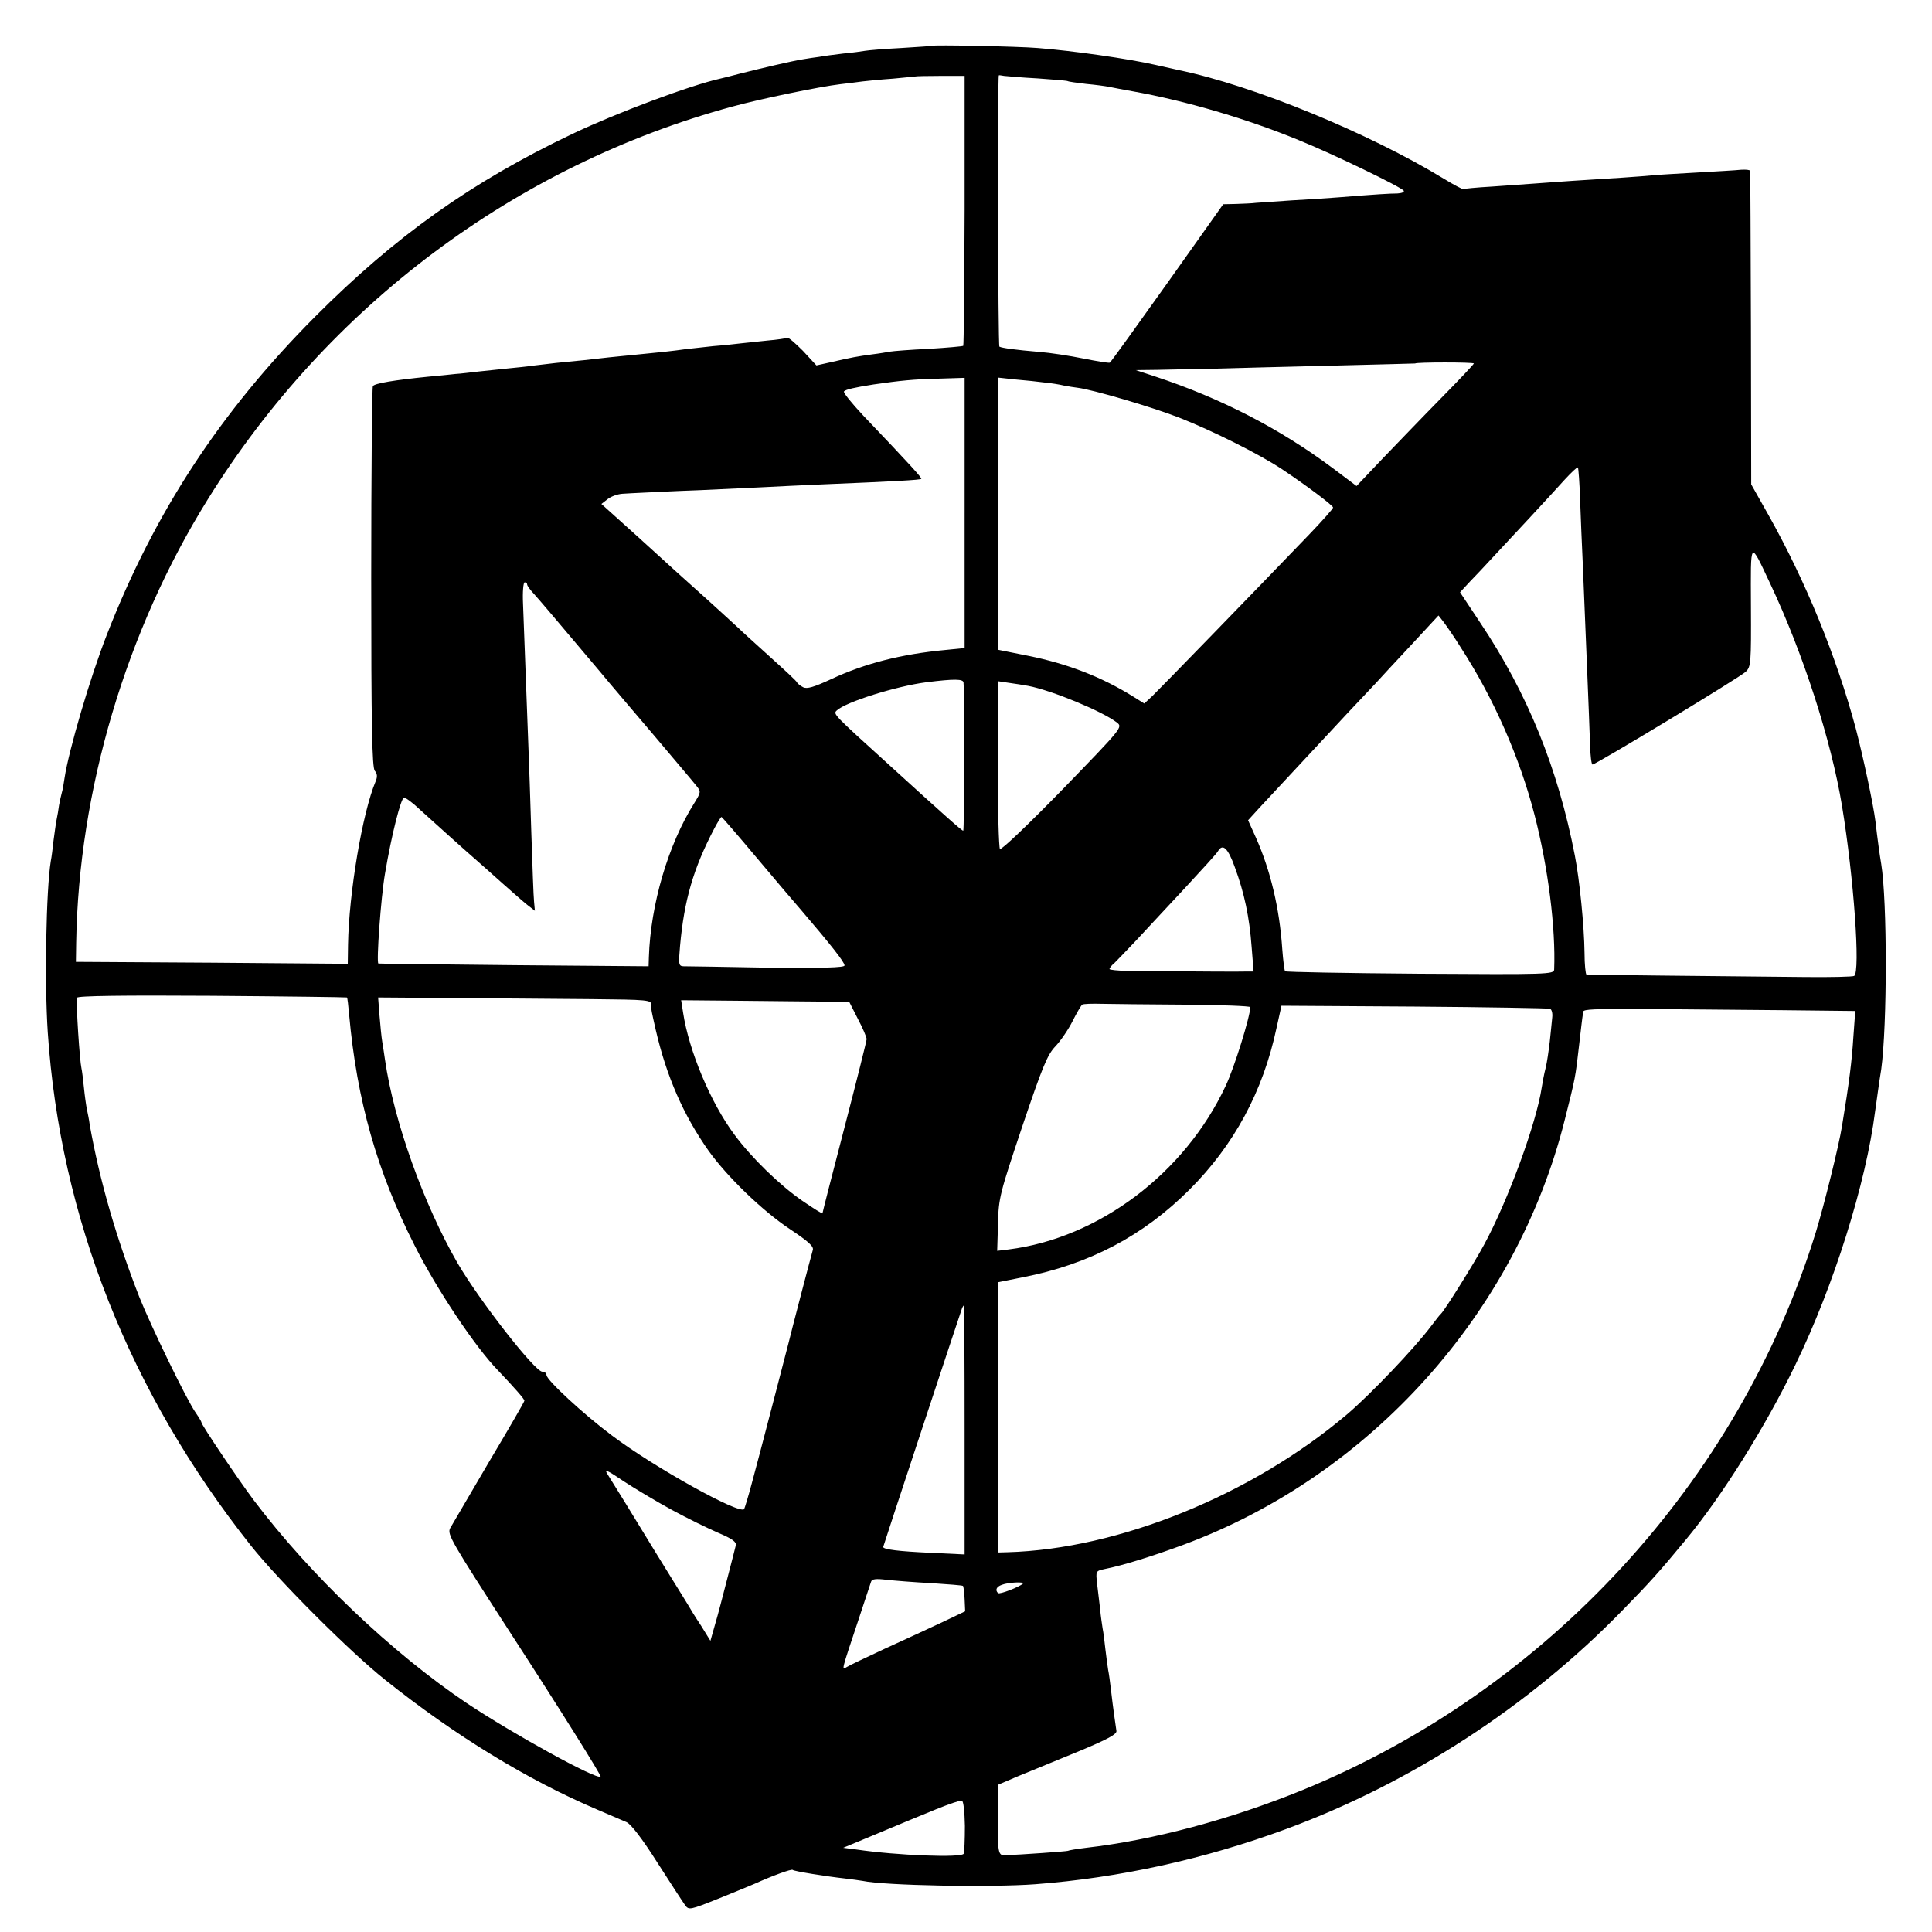 <?xml version="1.0" standalone="no"?>
<!DOCTYPE svg PUBLIC "-//W3C//DTD SVG 20010904//EN"
 "http://www.w3.org/TR/2001/REC-SVG-20010904/DTD/svg10.dtd">
<svg version="1.0" xmlns="http://www.w3.org/2000/svg"
 width="700pt" height="700pt" viewBox="0 0 700 700"
 preserveAspectRatio="xMidYMid meet">
<g transform="translate(0,700) scale(0.1,-0.1)"
fill="#000000" stroke="none">
<path d="M3377 6834 c-1 -1 -51 -4 -112 -8 -60 -3 -119 -8 -130 -10 -11 -2
-47 -7 -80 -10 -33 -4 -72 -9 -87 -12 -16 -2 -43 -6 -60 -9 -38 -6 -149 -32
-228 -52 -30 -8 -62 -16 -71 -18 -108 -24 -375 -124 -535 -200 -365 -174 -641
-370 -934 -664 -342 -344 -580 -707 -753 -1151 -60 -153 -138 -419 -153 -518
-3 -20 -7 -45 -10 -54 -3 -10 -7 -30 -10 -45 -2 -16 -6 -39 -9 -53 -3 -14 -7
-47 -11 -75 -3 -27 -7 -61 -10 -75 -17 -105 -23 -440 -11 -620 45 -671 296
-1305 736 -1860 99 -125 360 -386 486 -486 253 -202 516 -363 770 -471 44 -19
91 -39 105 -45 16 -7 57 -60 112 -147 48 -75 93 -144 101 -155 13 -17 18 -16
118 24 57 23 118 48 134 55 64 29 133 54 137 50 4 -5 124 -24 188 -31 25 -3
55 -7 66 -9 80 -17 465 -24 625 -12 304 23 614 91 909 200 455 168 882 446
1220 794 95 97 133 139 227 253 130 156 290 411 398 635 139 286 256 658 289
919 2 11 6 44 10 71 4 28 9 64 12 80 22 160 22 611 0 745 -5 28 -14 94 -21
155 -8 63 -44 231 -71 335 -70 261 -182 535 -317 775 l-62 110 -1 565 c-1 311
-2 568 -3 571 -1 4 -16 5 -33 4 -18 -2 -89 -6 -158 -10 -69 -4 -141 -8 -160
-10 -38 -4 -157 -12 -290 -20 -47 -3 -110 -8 -140 -10 -30 -2 -100 -7 -155
-11 -55 -3 -102 -8 -103 -9 -2 -2 -34 15 -70 37 -274 167 -691 338 -961 394
-12 3 -51 11 -85 19 -96 22 -298 51 -426 61 -70 6 -378 12 -383 8z m118 -596
c-1 -268 -3 -489 -5 -491 -3 -2 -59 -7 -125 -11 -66 -3 -129 -8 -140 -10 -11
-2 -40 -7 -65 -10 -52 -7 -75 -11 -148 -28 l-54 -12 -49 53 c-28 28 -53 50
-57 47 -4 -2 -36 -7 -72 -10 -36 -4 -78 -8 -95 -10 -16 -2 -61 -7 -100 -10
-38 -4 -83 -9 -100 -11 -40 -6 -106 -13 -180 -20 -33 -3 -78 -8 -100 -10 -50
-6 -124 -14 -190 -20 -27 -3 -66 -8 -85 -10 -19 -3 -60 -7 -90 -10 -30 -3 -77
-8 -105 -11 -27 -3 -66 -8 -85 -9 -19 -2 -64 -7 -100 -10 -120 -12 -193 -24
-199 -34 -3 -5 -6 -317 -6 -694 0 -535 3 -688 13 -700 9 -10 10 -22 3 -38 -48
-114 -97 -405 -100 -592 l-1 -69 -492 4 -493 3 1 70 c9 550 180 1129 477 1606
435 700 1116 1210 1901 1423 102 28 315 72 391 81 28 3 64 8 80 10 17 2 66 7
110 10 44 4 81 8 82 8 1 1 41 2 90 2 l88 0 0 -487z m264 478 c57 -4 107 -8
110 -10 3 -2 33 -6 66 -10 33 -3 71 -8 85 -11 14 -3 52 -10 85 -16 190 -34
412 -99 599 -176 122 -49 374 -171 382 -184 3 -5 -7 -9 -23 -10 -27 0 -76 -3
-213 -14 -36 -3 -112 -8 -170 -11 -58 -4 -116 -8 -130 -9 -14 -2 -46 -3 -72
-4 l-46 -1 -202 -285 c-112 -157 -205 -287 -209 -289 -3 -2 -46 5 -96 15 -49
10 -121 21 -160 24 -84 7 -135 14 -144 19 -5 3 -7 975 -2 983 0 1 9 0 19 -2 9
-1 64 -6 121 -9z m1581 -1033 c0 -3 -54 -60 -119 -126 -66 -67 -161 -166 -213
-220 l-93 -98 -85 64 c-193 144 -406 254 -645 333 l-70 23 80 1 c44 1 134 3
200 4 66 2 257 7 425 11 168 4 306 8 307 8 5 5 213 5 213 0z m-1845 -541 l0
-490 -70 -7 c-160 -15 -292 -49 -412 -105 -65 -30 -89 -37 -103 -30 -10 5 -20
13 -22 17 -1 5 -46 46 -98 93 -52 47 -104 94 -115 105 -12 11 -63 58 -115 105
-52 47 -101 91 -108 97 -7 7 -72 65 -143 130 l-130 117 23 18 c13 10 37 18 53
19 17 1 50 3 75 4 25 1 117 6 205 9 88 4 194 9 235 11 41 2 136 7 210 10 266
11 354 16 358 20 3 3 -39 50 -210 229 -42 45 -74 84 -70 88 7 7 37 14 107 25
97 14 146 19 235 21 l95 3 0 -489z m290 472 c22 -2 54 -7 70 -11 17 -3 39 -7
50 -8 55 -7 267 -69 367 -108 120 -47 290 -132 373 -187 84 -56 185 -131 185
-139 0 -4 -39 -48 -87 -98 -195 -203 -540 -558 -567 -584 l-30 -28 -40 25
c-114 71 -237 119 -381 148 l-110 22 0 493 0 493 65 -7 c36 -3 83 -8 105 -11z
m1940 -425 c2 -63 7 -170 10 -239 12 -295 22 -528 26 -647 1 -40 5 -73 9 -73
12 0 533 315 555 336 19 18 20 31 19 237 -1 246 -5 241 70 82 119 -252 221
-568 260 -805 43 -261 67 -602 44 -616 -5 -3 -84 -5 -176 -4 -330 3 -787 8
-794 9 -3 1 -7 36 -7 79 -1 95 -18 266 -35 352 -61 315 -171 587 -343 844
l-73 110 37 40 c21 22 52 54 68 72 63 67 232 249 274 296 24 26 46 47 48 44 2
-2 6 -55 8 -117z m-3815 -307 c0 -4 10 -18 23 -32 21 -23 76 -88 243 -286 32
-39 120 -142 194 -229 74 -88 143 -169 153 -182 17 -21 17 -23 -7 -62 -95
-150 -159 -369 -165 -559 l-1 -33 -487 4 c-269 3 -490 5 -492 6 -8 2 9 240 24
326 24 142 58 275 69 275 6 0 32 -19 57 -43 54 -49 173 -156 209 -187 14 -12
54 -48 90 -80 36 -32 77 -68 91 -79 l27 -21 -3 33 c-2 17 -6 131 -10 252 -4
121 -8 254 -10 295 -6 162 -17 459 -20 533 -2 42 1 77 6 77 5 0 9 -3 9 -8z
m3382 -227 c120 -185 214 -399 268 -608 49 -189 77 -410 71 -560 -1 -17 -23
-18 -486 -15 -266 2 -486 6 -489 9 -2 2 -7 38 -10 79 -10 150 -43 287 -96 406
l-28 62 41 45 c95 102 257 276 323 347 39 41 84 89 99 105 15 17 72 78 127
137 l100 108 18 -23 c9 -12 38 -53 62 -92z m-1801 -128 c4 -44 3 -537 -1 -537
-5 0 -66 54 -269 239 -204 185 -203 184 -189 197 33 31 216 88 324 102 103 13
134 12 135 -1z m234 -12 c85 -16 269 -92 322 -133 21 -17 20 -18 -197 -242
-120 -123 -222 -221 -227 -216 -4 4 -8 143 -8 308 l0 300 40 -6 c22 -3 54 -8
70 -11z m-984 -622 c68 -81 142 -168 164 -193 105 -123 155 -186 155 -198 0
-8 -78 -10 -282 -8 -156 3 -291 5 -302 5 -17 1 -18 7 -12 74 15 166 48 280
124 425 12 23 24 42 26 42 2 0 59 -66 127 -147z m1733 -35 c34 -92 53 -180 61
-290 l7 -88 -29 0 c-24 -1 -153 0 -425 2 -38 1 -68 4 -68 7 0 4 8 14 18 22 9
9 44 45 77 80 33 36 112 120 175 188 63 68 119 129 123 137 17 29 36 12 61
-58z m-3217 -472 c2 -1 5 -29 8 -62 28 -311 101 -568 237 -836 80 -159 220
-369 303 -454 59 -62 95 -103 95 -109 0 -4 -58 -104 -129 -223 -70 -119 -133
-227 -140 -239 -11 -22 1 -43 224 -388 174 -268 325 -509 321 -512 -13 -13
-320 156 -486 267 -270 182 -565 462 -771 735 -54 72 -189 272 -189 281 0 3
-9 18 -20 34 -32 44 -164 317 -205 420 -85 218 -144 423 -180 625 -2 17 -7 41
-10 55 -3 14 -8 50 -11 80 -3 30 -7 62 -9 70 -6 25 -20 231 -16 255 1 7 169 9
488 7 269 -2 489 -5 490 -6z m886 -6 c205 -2 217 -3 217 -21 0 -23 -1 -15 16
-91 39 -168 100 -308 191 -437 68 -95 195 -218 296 -285 66 -44 86 -62 82 -75
-5 -16 -81 -307 -89 -341 -7 -27 -107 -413 -132 -504 -13 -49 -26 -91 -28 -94
-19 -19 -328 153 -479 267 -103 77 -237 201 -237 219 0 7 -7 12 -15 12 -27 0
-229 259 -308 395 -122 212 -230 513 -262 735 -3 19 -7 49 -10 65 -3 17 -7 60
-10 96 l-5 65 277 -2 c153 -1 376 -3 496 -4z m848 -9 l86 -1 31 -61 c18 -34
32 -67 32 -74 0 -6 -36 -150 -80 -319 -44 -169 -80 -309 -80 -312 0 -3 -33 18
-74 46 -81 56 -184 156 -245 239 -86 115 -165 304 -186 442 l-7 45 219 -2
c120 -1 257 -3 304 -3z m1302 -11 c130 -1 237 -5 237 -9 0 -33 -58 -220 -89
-285 -148 -317 -460 -552 -787 -593 l-41 -5 3 99 c2 93 7 110 88 352 73 216
91 260 120 290 19 20 47 61 62 91 15 30 31 57 35 60 4 3 36 4 71 3 34 -1 170
-2 301 -3z m1323 -15 c6 -2 10 -16 8 -32 -1 -15 -6 -55 -9 -88 -4 -33 -10 -76
-15 -95 -5 -19 -11 -51 -14 -70 -19 -128 -122 -410 -209 -570 -37 -69 -143
-238 -156 -250 -4 -3 -19 -23 -36 -45 -59 -79 -220 -248 -305 -320 -345 -292
-828 -488 -1230 -499 l-35 -1 0 489 0 490 90 18 c241 47 437 150 605 318 161
161 266 355 315 585 l18 81 481 -3 c264 -2 486 -6 492 -8z m837 -5 l269 -3 -7
-96 c-5 -82 -15 -164 -41 -321 -11 -70 -65 -287 -95 -385 -279 -903 -973
-1658 -1858 -2020 -262 -107 -542 -182 -786 -210 -33 -4 -63 -9 -66 -11 -4 -2
-171 -14 -229 -16 -23 -1 -25 12 -25 129 l0 126 75 32 c41 17 139 57 217 89
106 44 141 63 138 75 -3 19 -13 89 -20 151 -3 25 -7 56 -10 70 -2 14 -7 48
-10 75 -3 28 -7 61 -10 75 -2 14 -7 45 -9 70 -3 25 -8 66 -11 92 -5 46 -5 46
27 53 66 13 175 47 283 87 680 251 1210 842 1385 1543 38 151 38 151 51 265 6
52 12 104 14 115 5 23 -61 22 718 15z m-2958 -1521 l0 -451 -125 6 c-111 5
-170 12 -170 21 0 3 277 841 285 863 2 6 6 12 7 12 2 0 3 -203 3 -451z m-1060
-290 c55 -30 131 -67 168 -83 50 -21 66 -33 63 -45 -2 -9 -16 -63 -31 -121
-15 -58 -34 -132 -44 -165 l-17 -60 -34 55 c-20 30 -41 64 -47 75 -7 11 -31
51 -55 89 -24 39 -52 84 -63 102 -67 110 -161 263 -174 283 -13 20 0 14 59
-26 41 -27 120 -74 175 -104z m940 -265 c61 -4 112 -8 114 -10 2 -2 5 -23 6
-48 l2 -44 -86 -41 c-47 -22 -140 -65 -206 -95 -66 -31 -128 -60 -137 -66 -19
-11 -21 -19 42 170 23 69 43 131 46 139 3 10 17 12 57 7 28 -3 102 -9 162 -12z
m331 -2 c-13 -12 -85 -40 -90 -34 -11 11 -6 23 14 30 23 9 83 12 76 4z m-210
-878 c0 -49 -2 -94 -4 -100 -5 -16 -242 -7 -390 15 l-47 6 125 52 c69 29 163
68 210 87 47 19 90 34 95 32 6 -1 10 -41 11 -92z"/>
</g>
</svg>

